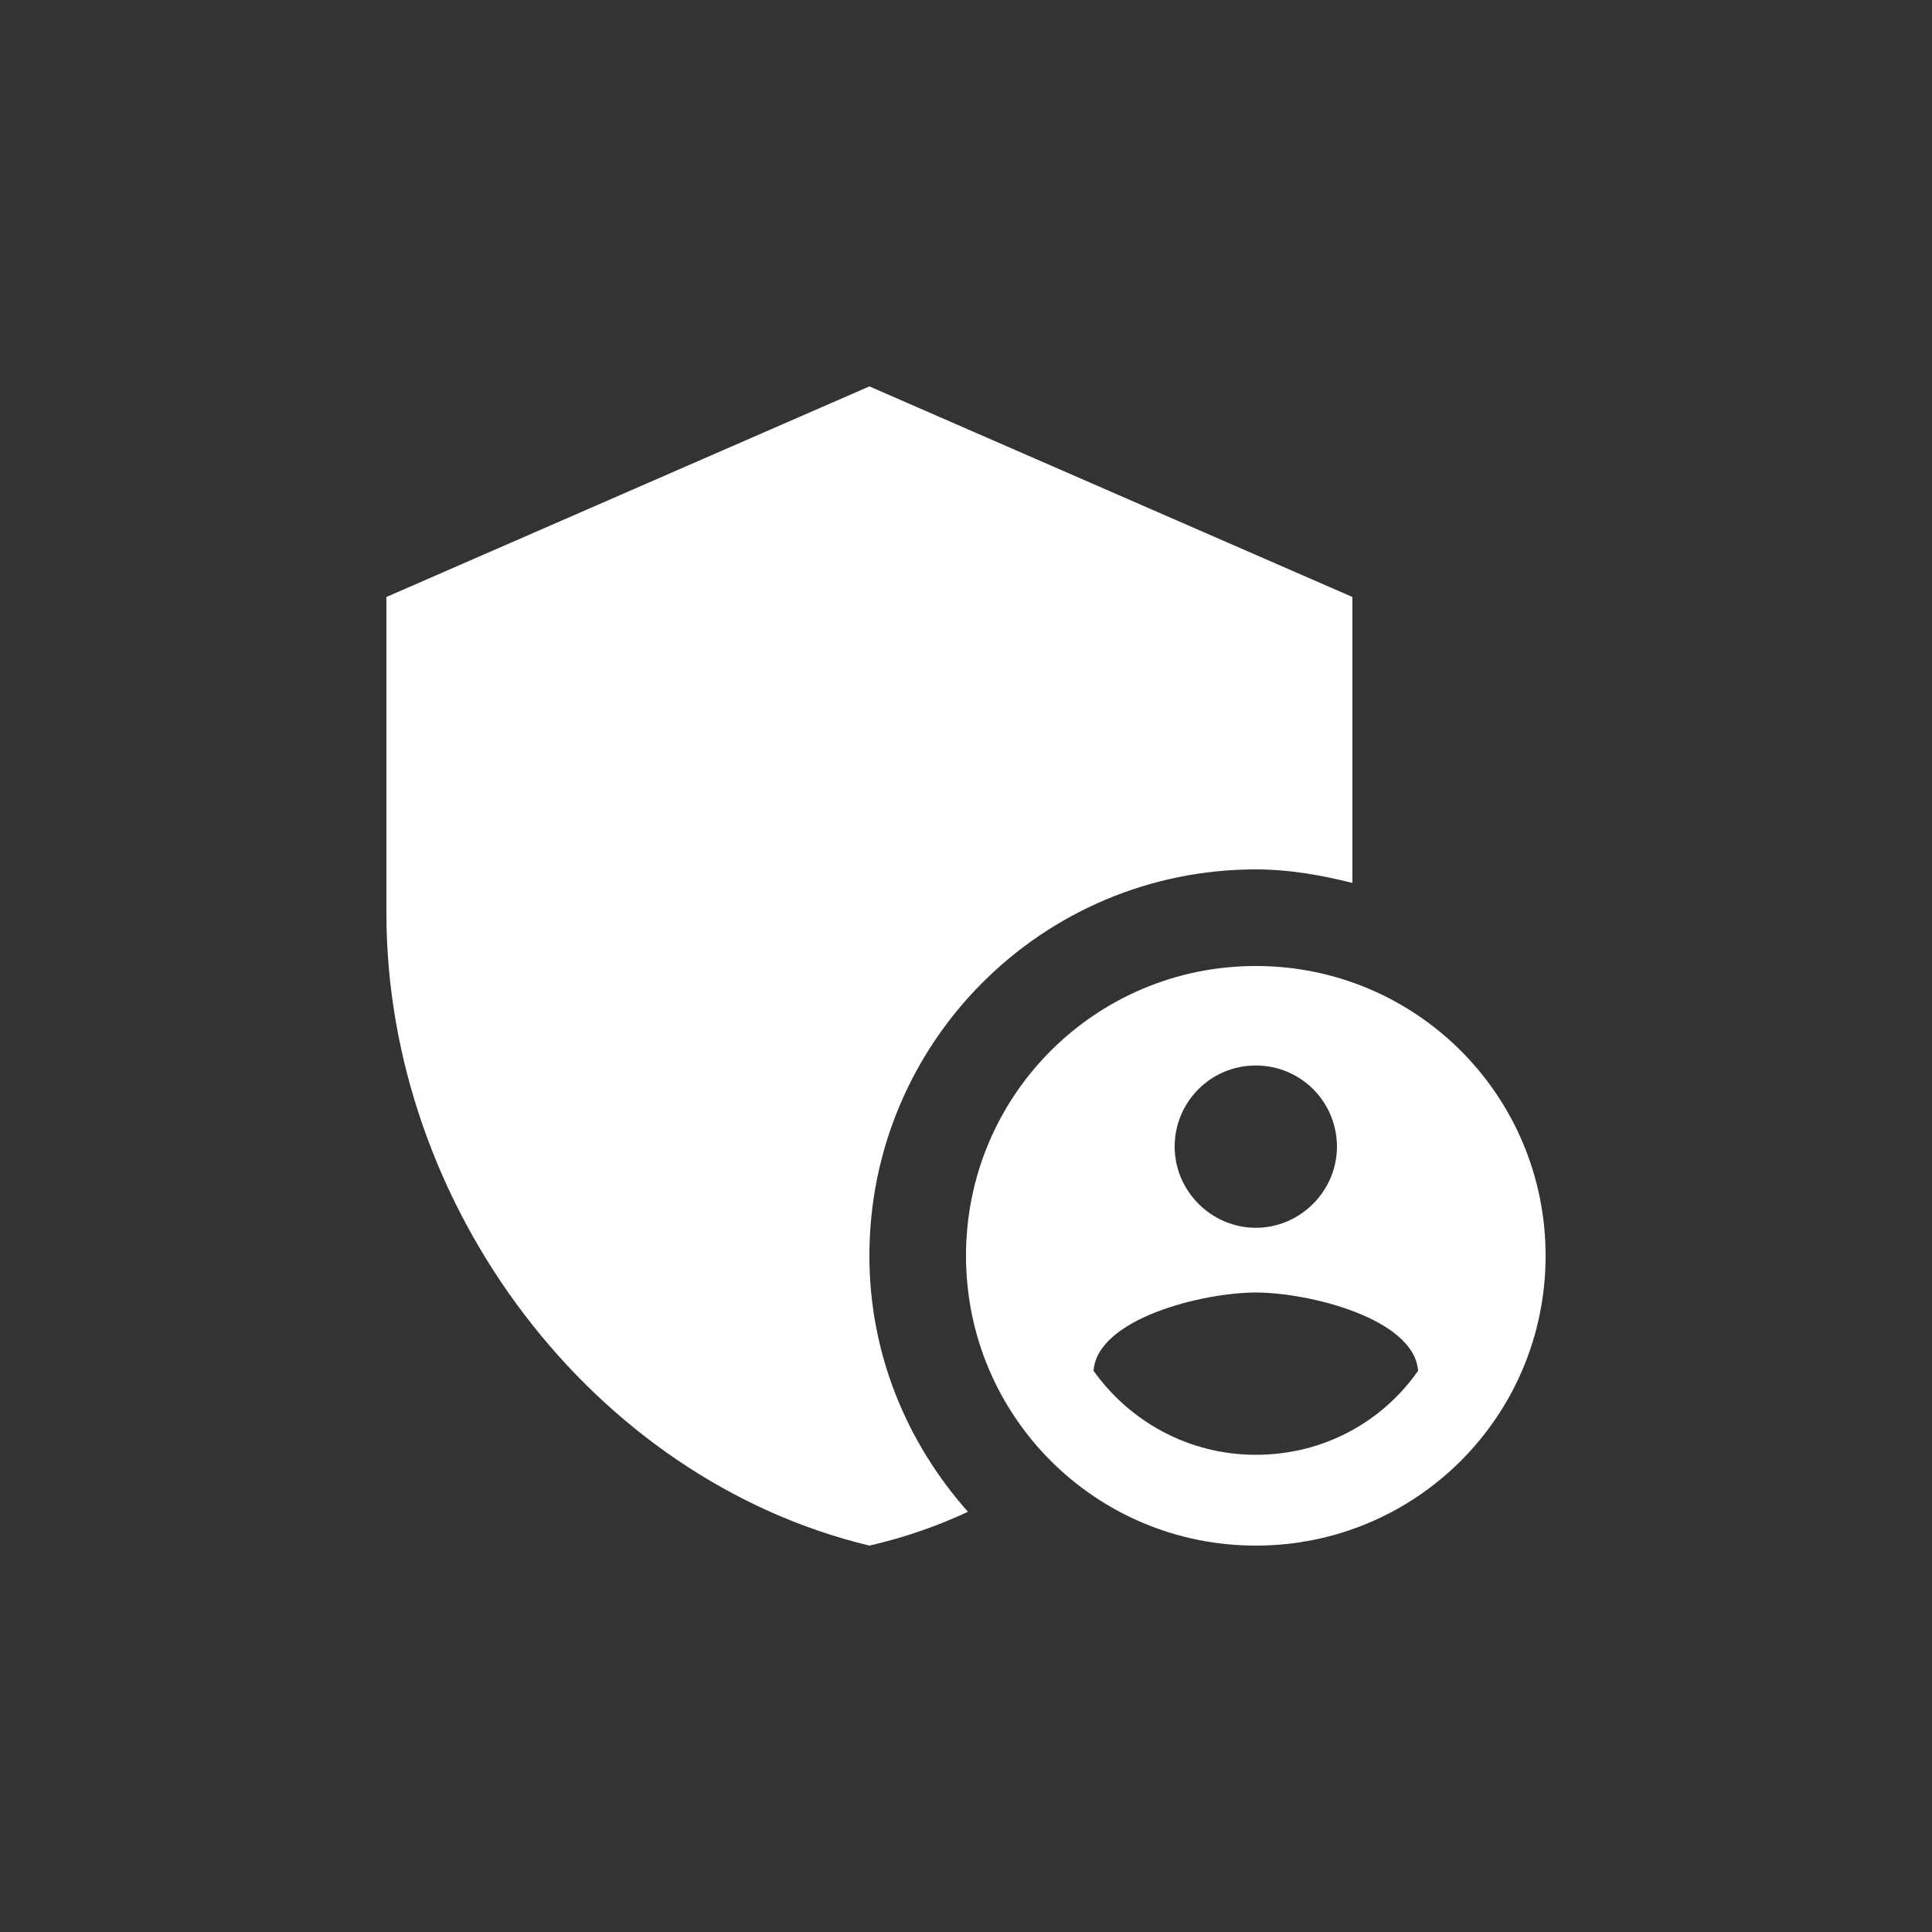 <svg xmlns="http://www.w3.org/2000/svg" enable-background="new 0 0 20 20" height="48px" viewBox="0 0 20 20" width="48px" fill="#FFFFFF"><rect x="0" y="0" width="20" height="20" fill="#333333" stroke="none"/><g><rect fill="none" height="20" width="20"/></g><g><g><path d="M13,9c0.35,0,0.68,0.06,1,0.14V6.18L9,4L4,6.18v3.27c0,3.03,2.13,5.86,5,6.55c0.35-0.08,0.7-0.2,1.02-0.35 C9.39,14.94,9,14.02,9,13C9,10.79,10.79,9,13,9z"/><path d="M13,10c-1.66,0-3,1.34-3,3c0,1.66,1.34,3,3,3s3-1.34,3-3C16,11.34,14.66,10,13,10z M13,11.03c0.47,0,0.84,0.38,0.84,0.84 c0,0.46-0.38,0.84-0.84,0.84s-0.84-0.38-0.84-0.84C12.16,11.41,12.53,11.03,13,11.03z M13,15.06c-0.7,0-1.31-0.35-1.68-0.87 c0.04-0.54,1.13-0.81,1.68-0.81s1.64,0.27,1.68,0.81C14.31,14.72,13.7,15.06,13,15.06z"/></g></g></svg>